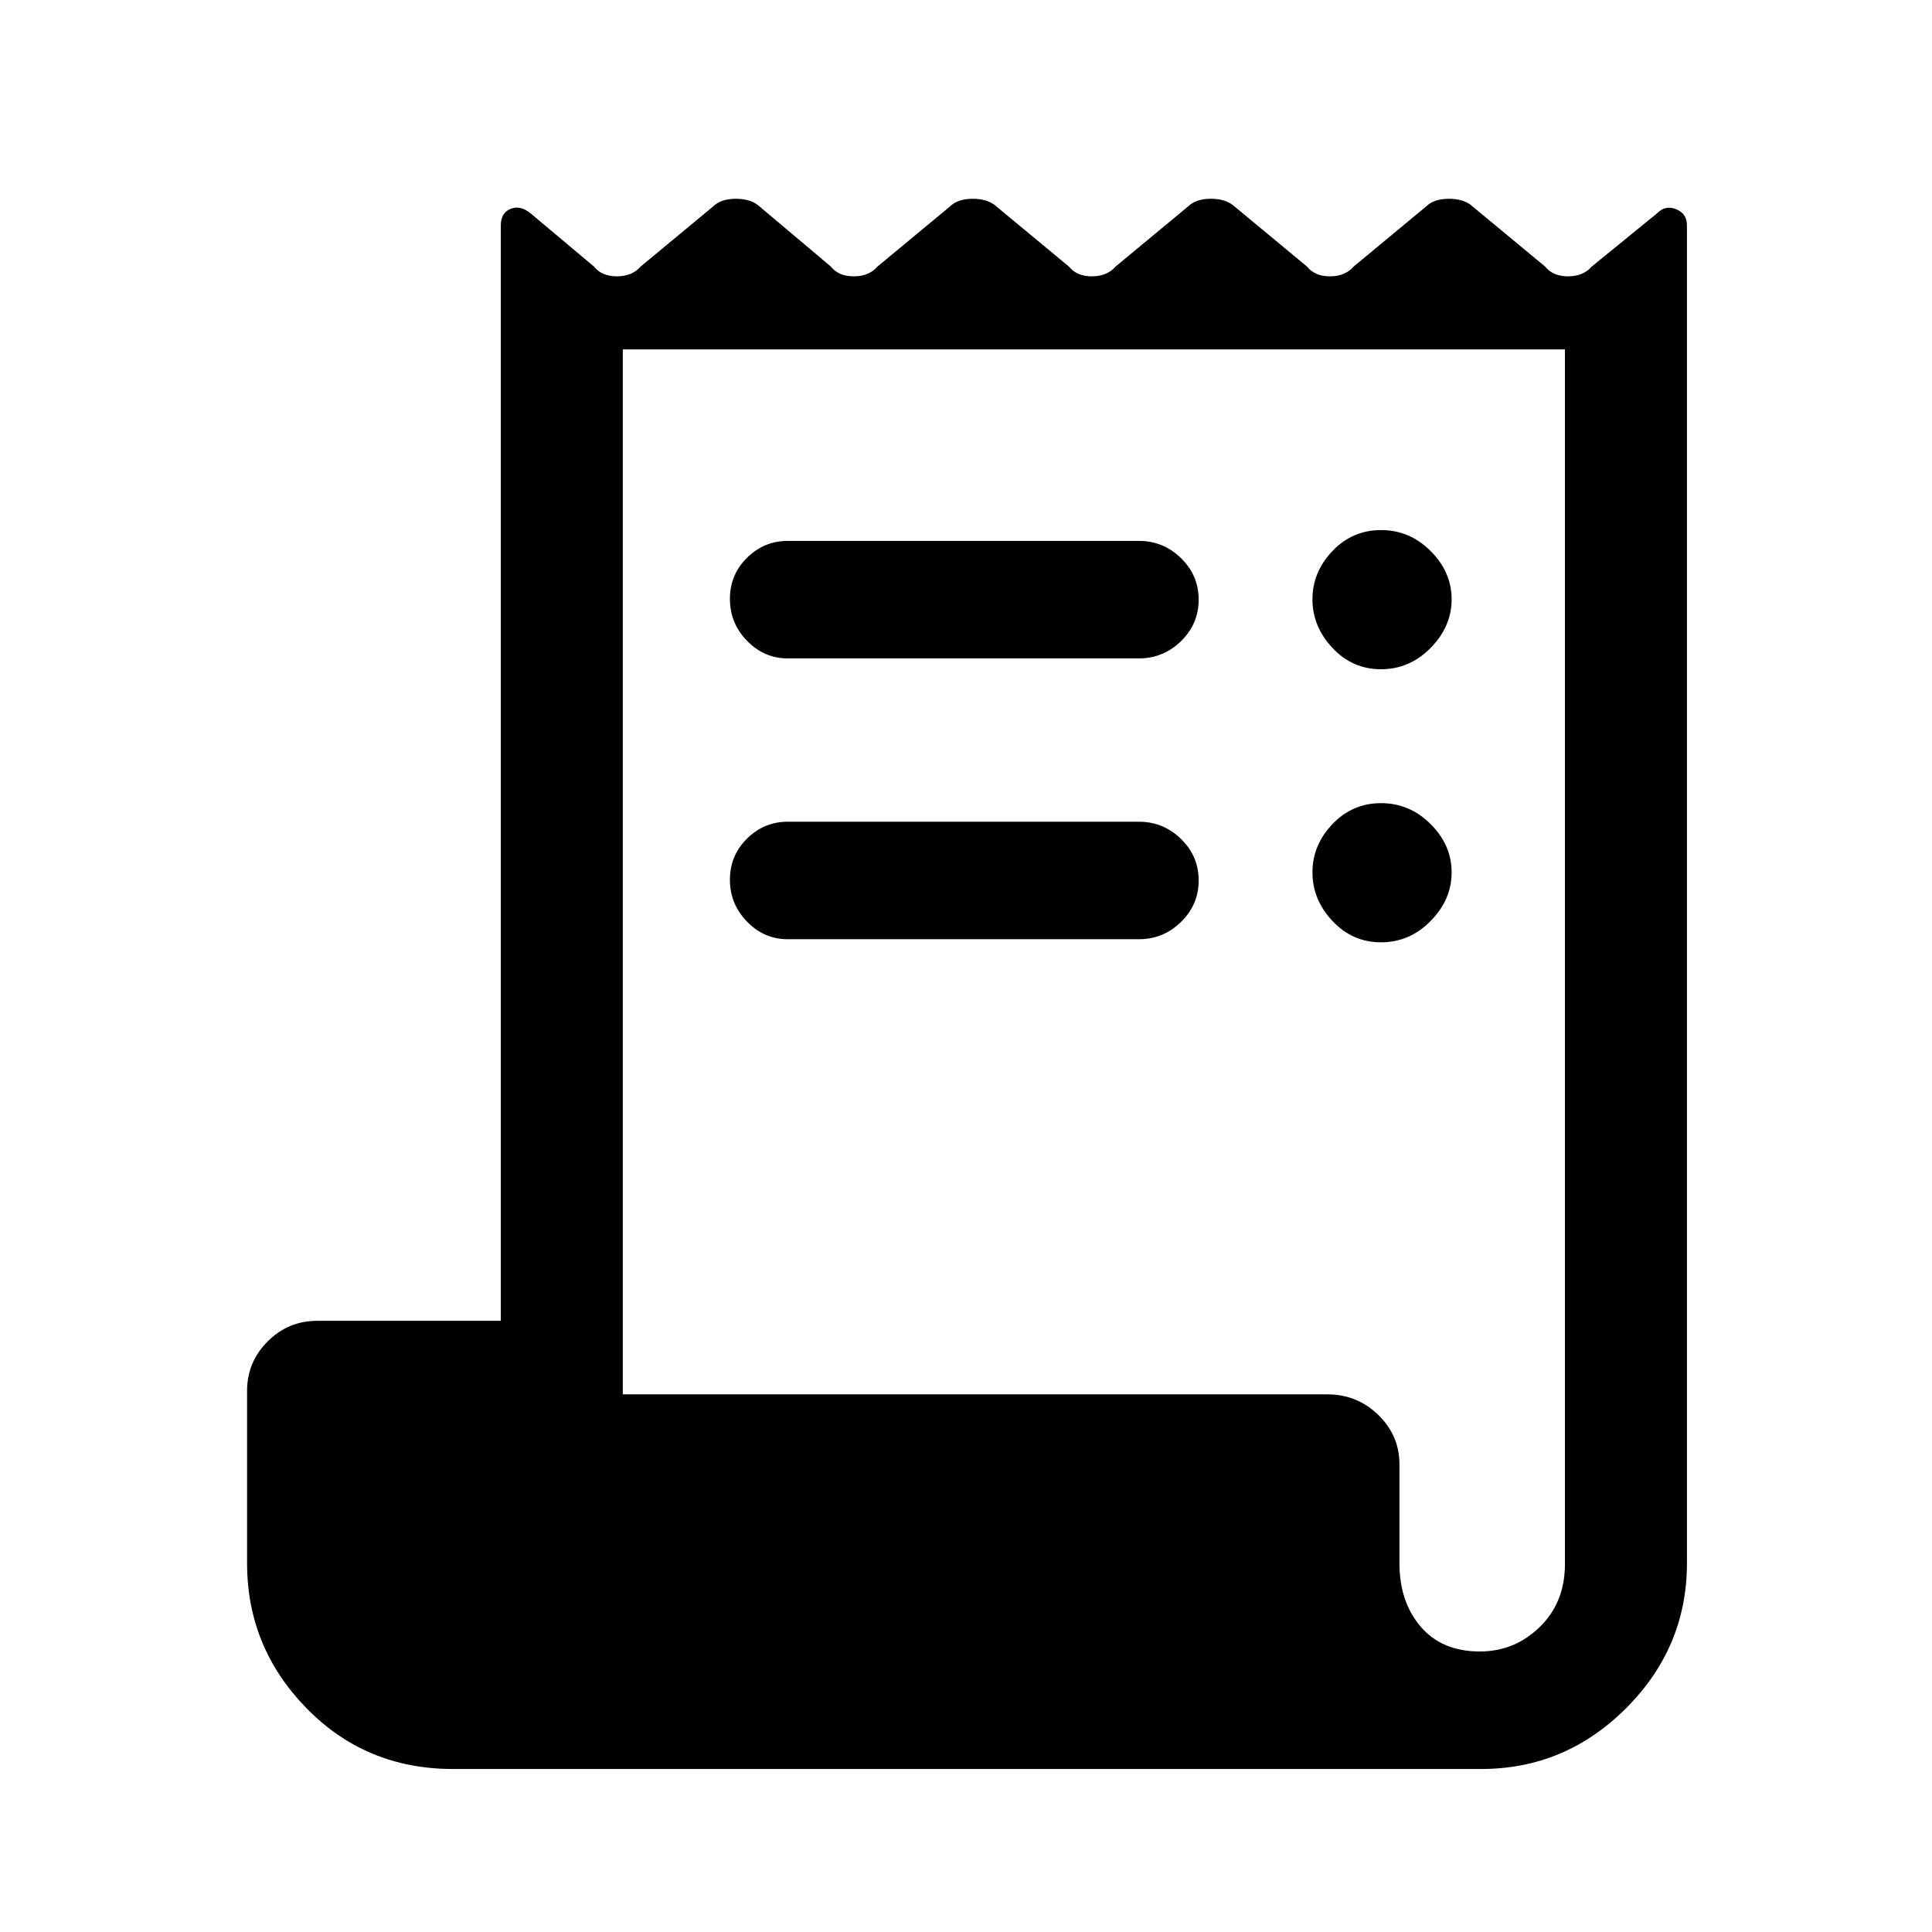 <svg xmlns="http://www.w3.org/2000/svg" height="48" viewBox="0 -960 960 960" width="48"><path d="M225-81q-43.21 0-72.72-30.22-29.51-30.22-29.51-72.01v-85.61q0-14.4 10.23-24.62 10.23-10.23 24.62-10.23h91.23V-848q0-6.28 4.92-8.25 4.92-1.98 10.22 2.55l31.17 26.16q3.86 4.85 11.39 4.85 7.53 0 11.76-4.85l36-29.84q3.87-3.85 11.39-3.85 7.53 0 11.76 3.85l35.39 29.84q3.86 4.85 11.39 4.85 7.53 0 11.76-4.85l36-29.84q3.87-3.85 11.4-3.85 7.52 0 11.75 3.85l36 29.84q3.87 4.85 11.4 4.85t11.76-4.85l36-29.84q3.86-3.85 11.39-3.85 7.53 0 11.76 3.85l36 29.84q3.87 4.85 11.4 4.85 7.52 0 11.75-4.85l36-29.84q3.87-3.85 11.4-3.85t11.76 3.85l36 29.84q3.87 4.85 11.39 4.85 7.53 0 11.76-4.85L823.38-854q4.12-4.23 9.49-2.05 5.36 2.19 5.36 8.05v664.77q0 41.79-30.22 72.01Q777.79-81 736-81H225Zm510.27-58.39q17.34 0 29.84-12.19t12.5-31.25v-603.55H309.46v519.23h350.08q14.81 0 25.33 10.22 10.51 10.23 10.51 24.62v49.08q0 19.23 10.58 31.54 10.58 12.3 29.31 12.3ZM391.38-691.23h174.54q12.13 0 20.91 8.56t8.78 20.62q0 12.07-8.78 20.64-8.78 8.56-20.91 8.56H391.38q-11.69 0-20.19-8.74-8.5-8.74-8.5-20.81 0-12.06 8.5-20.45 8.5-8.38 20.19-8.38Zm0 139.54h174.54q12.13 0 20.91 8.56t8.78 20.62q0 12.06-8.78 20.63-8.78 8.57-20.91 8.57H391.38q-11.69 0-20.19-8.74-8.5-8.75-8.5-20.81 0-12.06 8.5-20.45 8.5-8.38 20.19-8.38Zm294.85-75.77q-14.23 0-24.15-10.61-9.93-10.61-9.93-24.15 0-13.55 9.93-23.97 9.92-10.42 24.15-10.42 14.23 0 24.65 10.42 10.43 10.42 10.43 23.97 0 13.54-10.43 24.15-10.42 10.61-24.65 10.61Zm0 135.69q-14.23 0-24.15-10.61-9.93-10.6-9.93-24.15 0-13.55 9.93-23.97 9.92-10.42 24.15-10.42 14.23 0 24.65 10.42 10.43 10.42 10.43 23.97 0 13.55-10.43 24.15-10.42 10.61-24.65 10.61Z"/></svg>